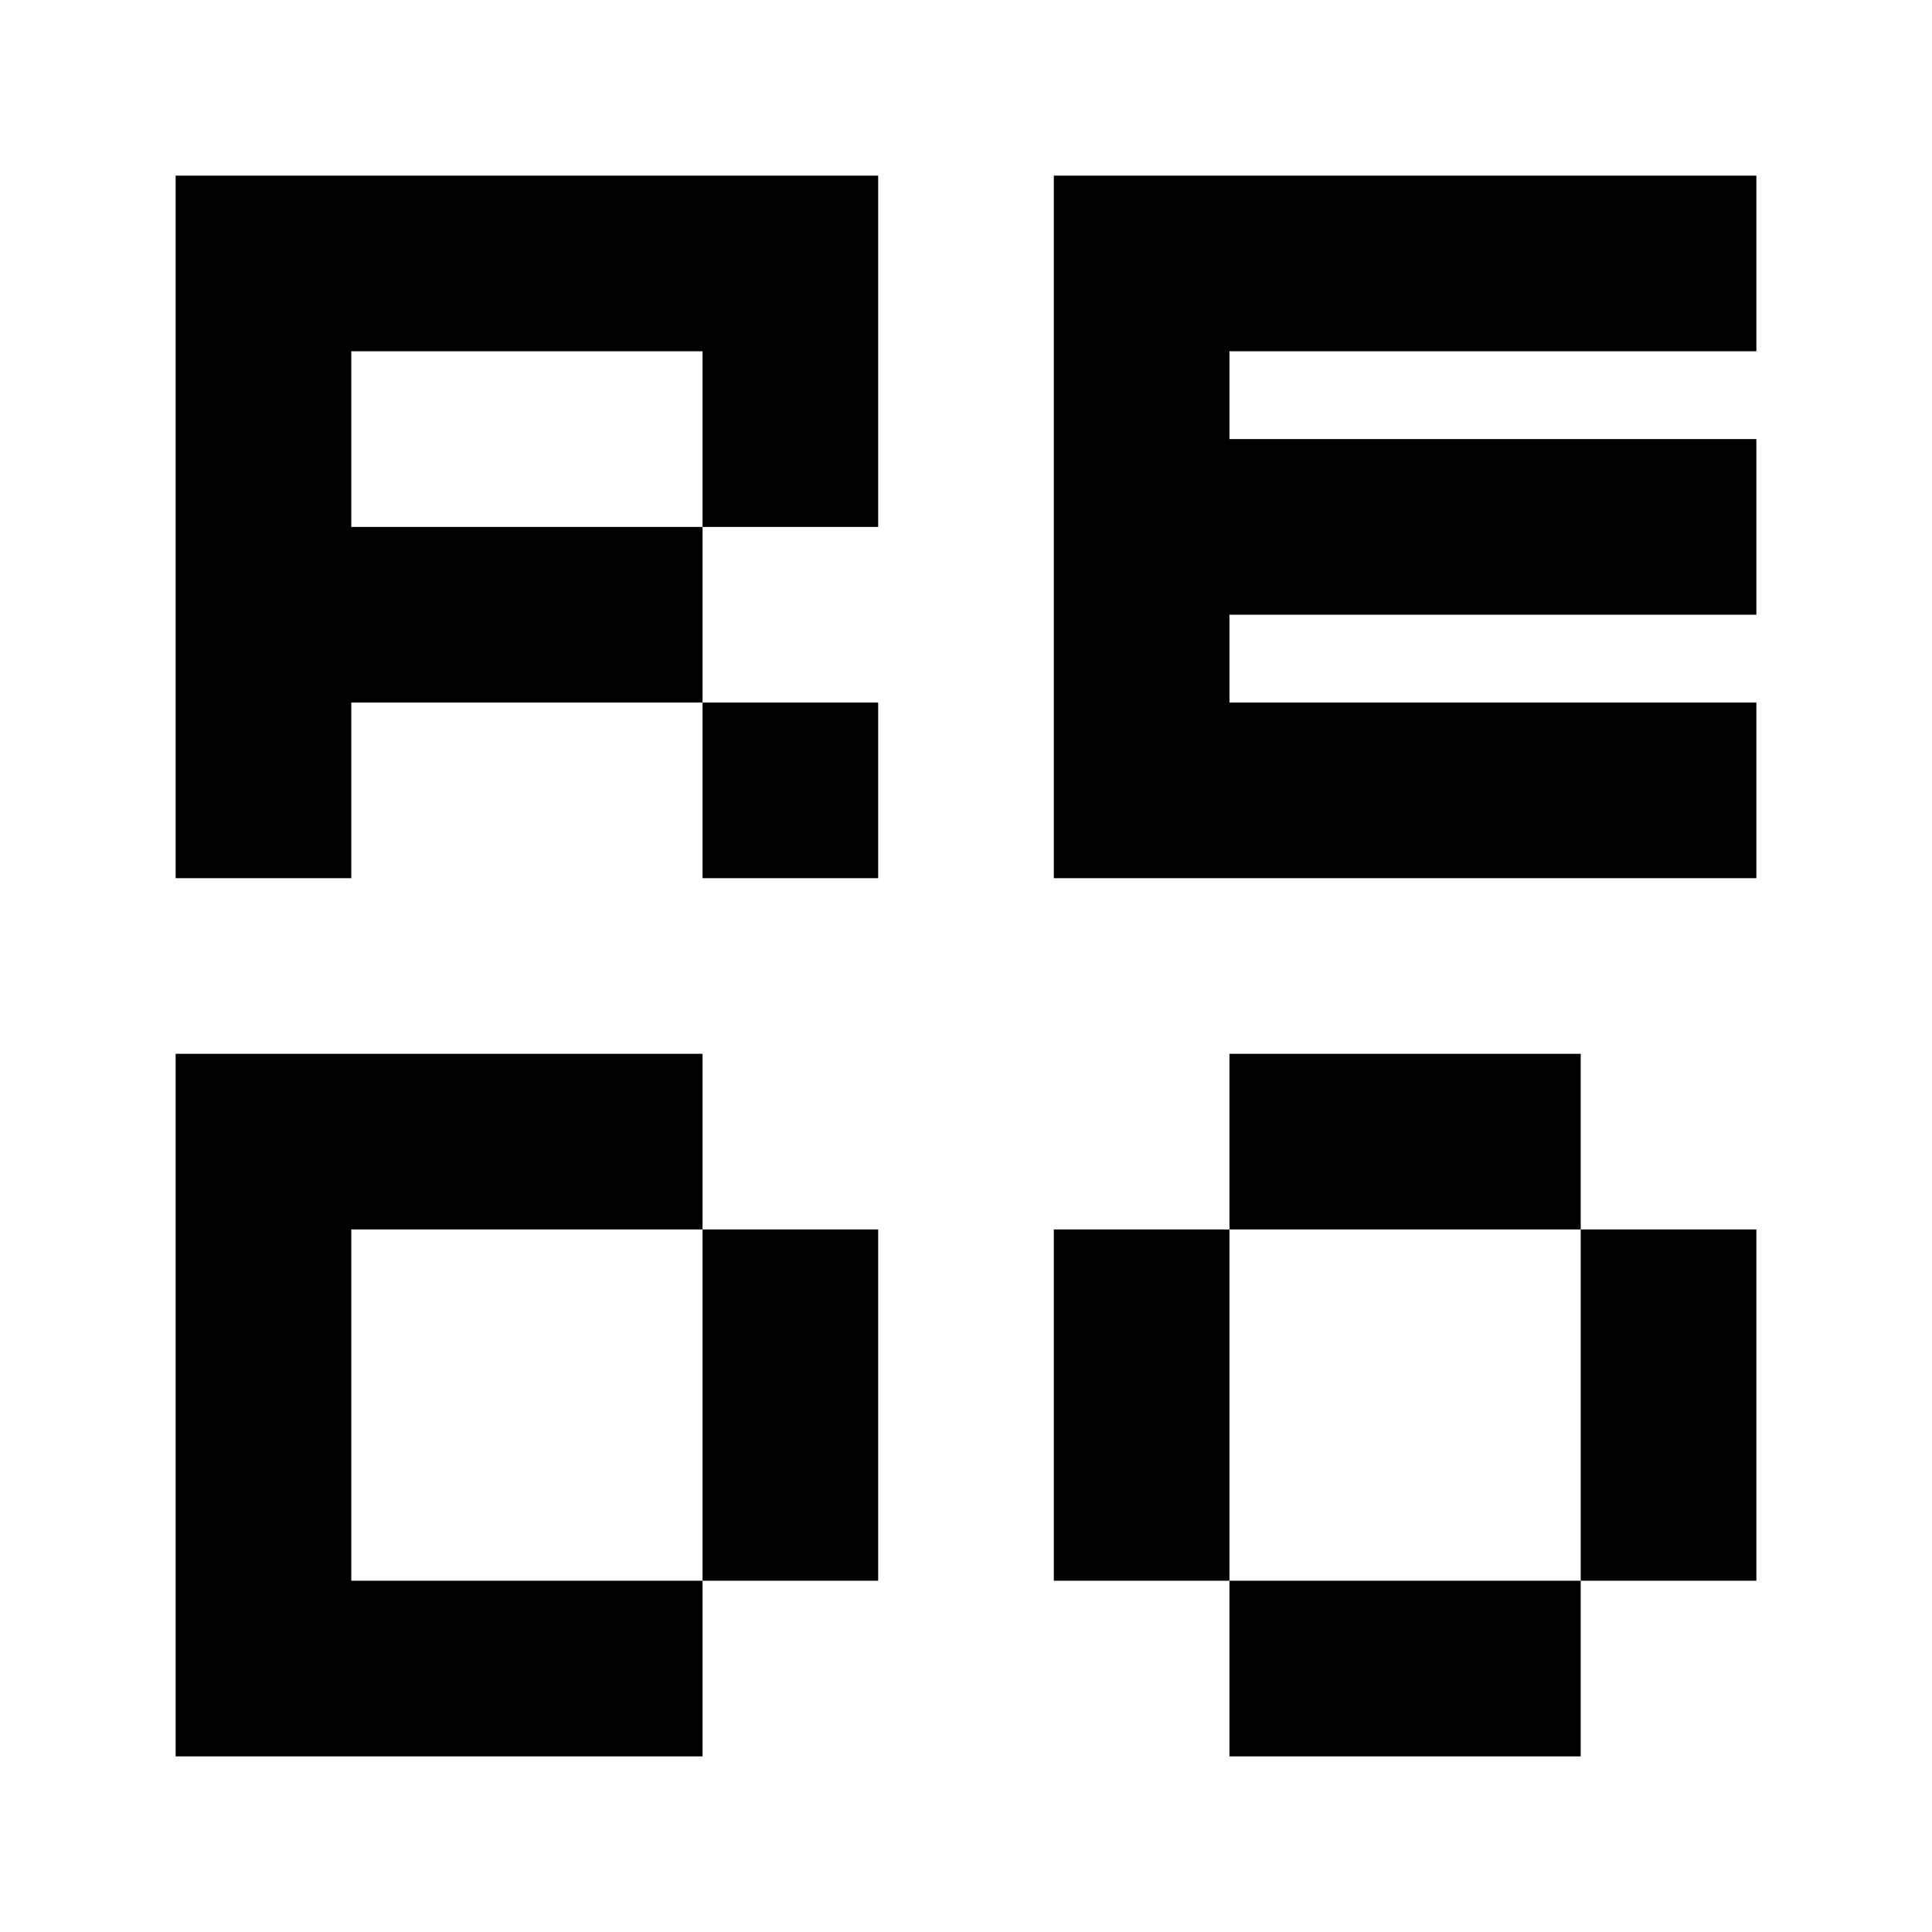 <svg version="1.1" xmlns="http://www.w3.org/2000/svg" xmlns:xlink="http://www.w3.org/1999/xlink"
  x="0px" y="0px" viewBox="0 0 22 22" width="22" height="22">
<path class="svg-primary" fill-rule="evenodd" clip-rule="evenodd" d="M2 2V10H4V8H8V10H10V8H8V6H10V2H2ZM8 6V4H4V6H8Z" />
<path class="svg-primary" d="M18 12H14V14H18V12Z" />
<path class="svg-primary" d="M18 18H14V20H18V18Z" />
<path class="svg-primary" d="M14 14H12V18H14V14Z" />
<path class="svg-primary" d="M20 14H18V18H20V14Z" />
<path class="svg-primary" d="M20 2H12V10H20V8H14V7H20V5H14V4H20V2Z" />
<path class="svg-primary" d="M10 14H8V18H10V14Z" />
<path class="svg-primary" d="M4 14H8V12H2V20H8V18H4V14Z" />
</svg>
